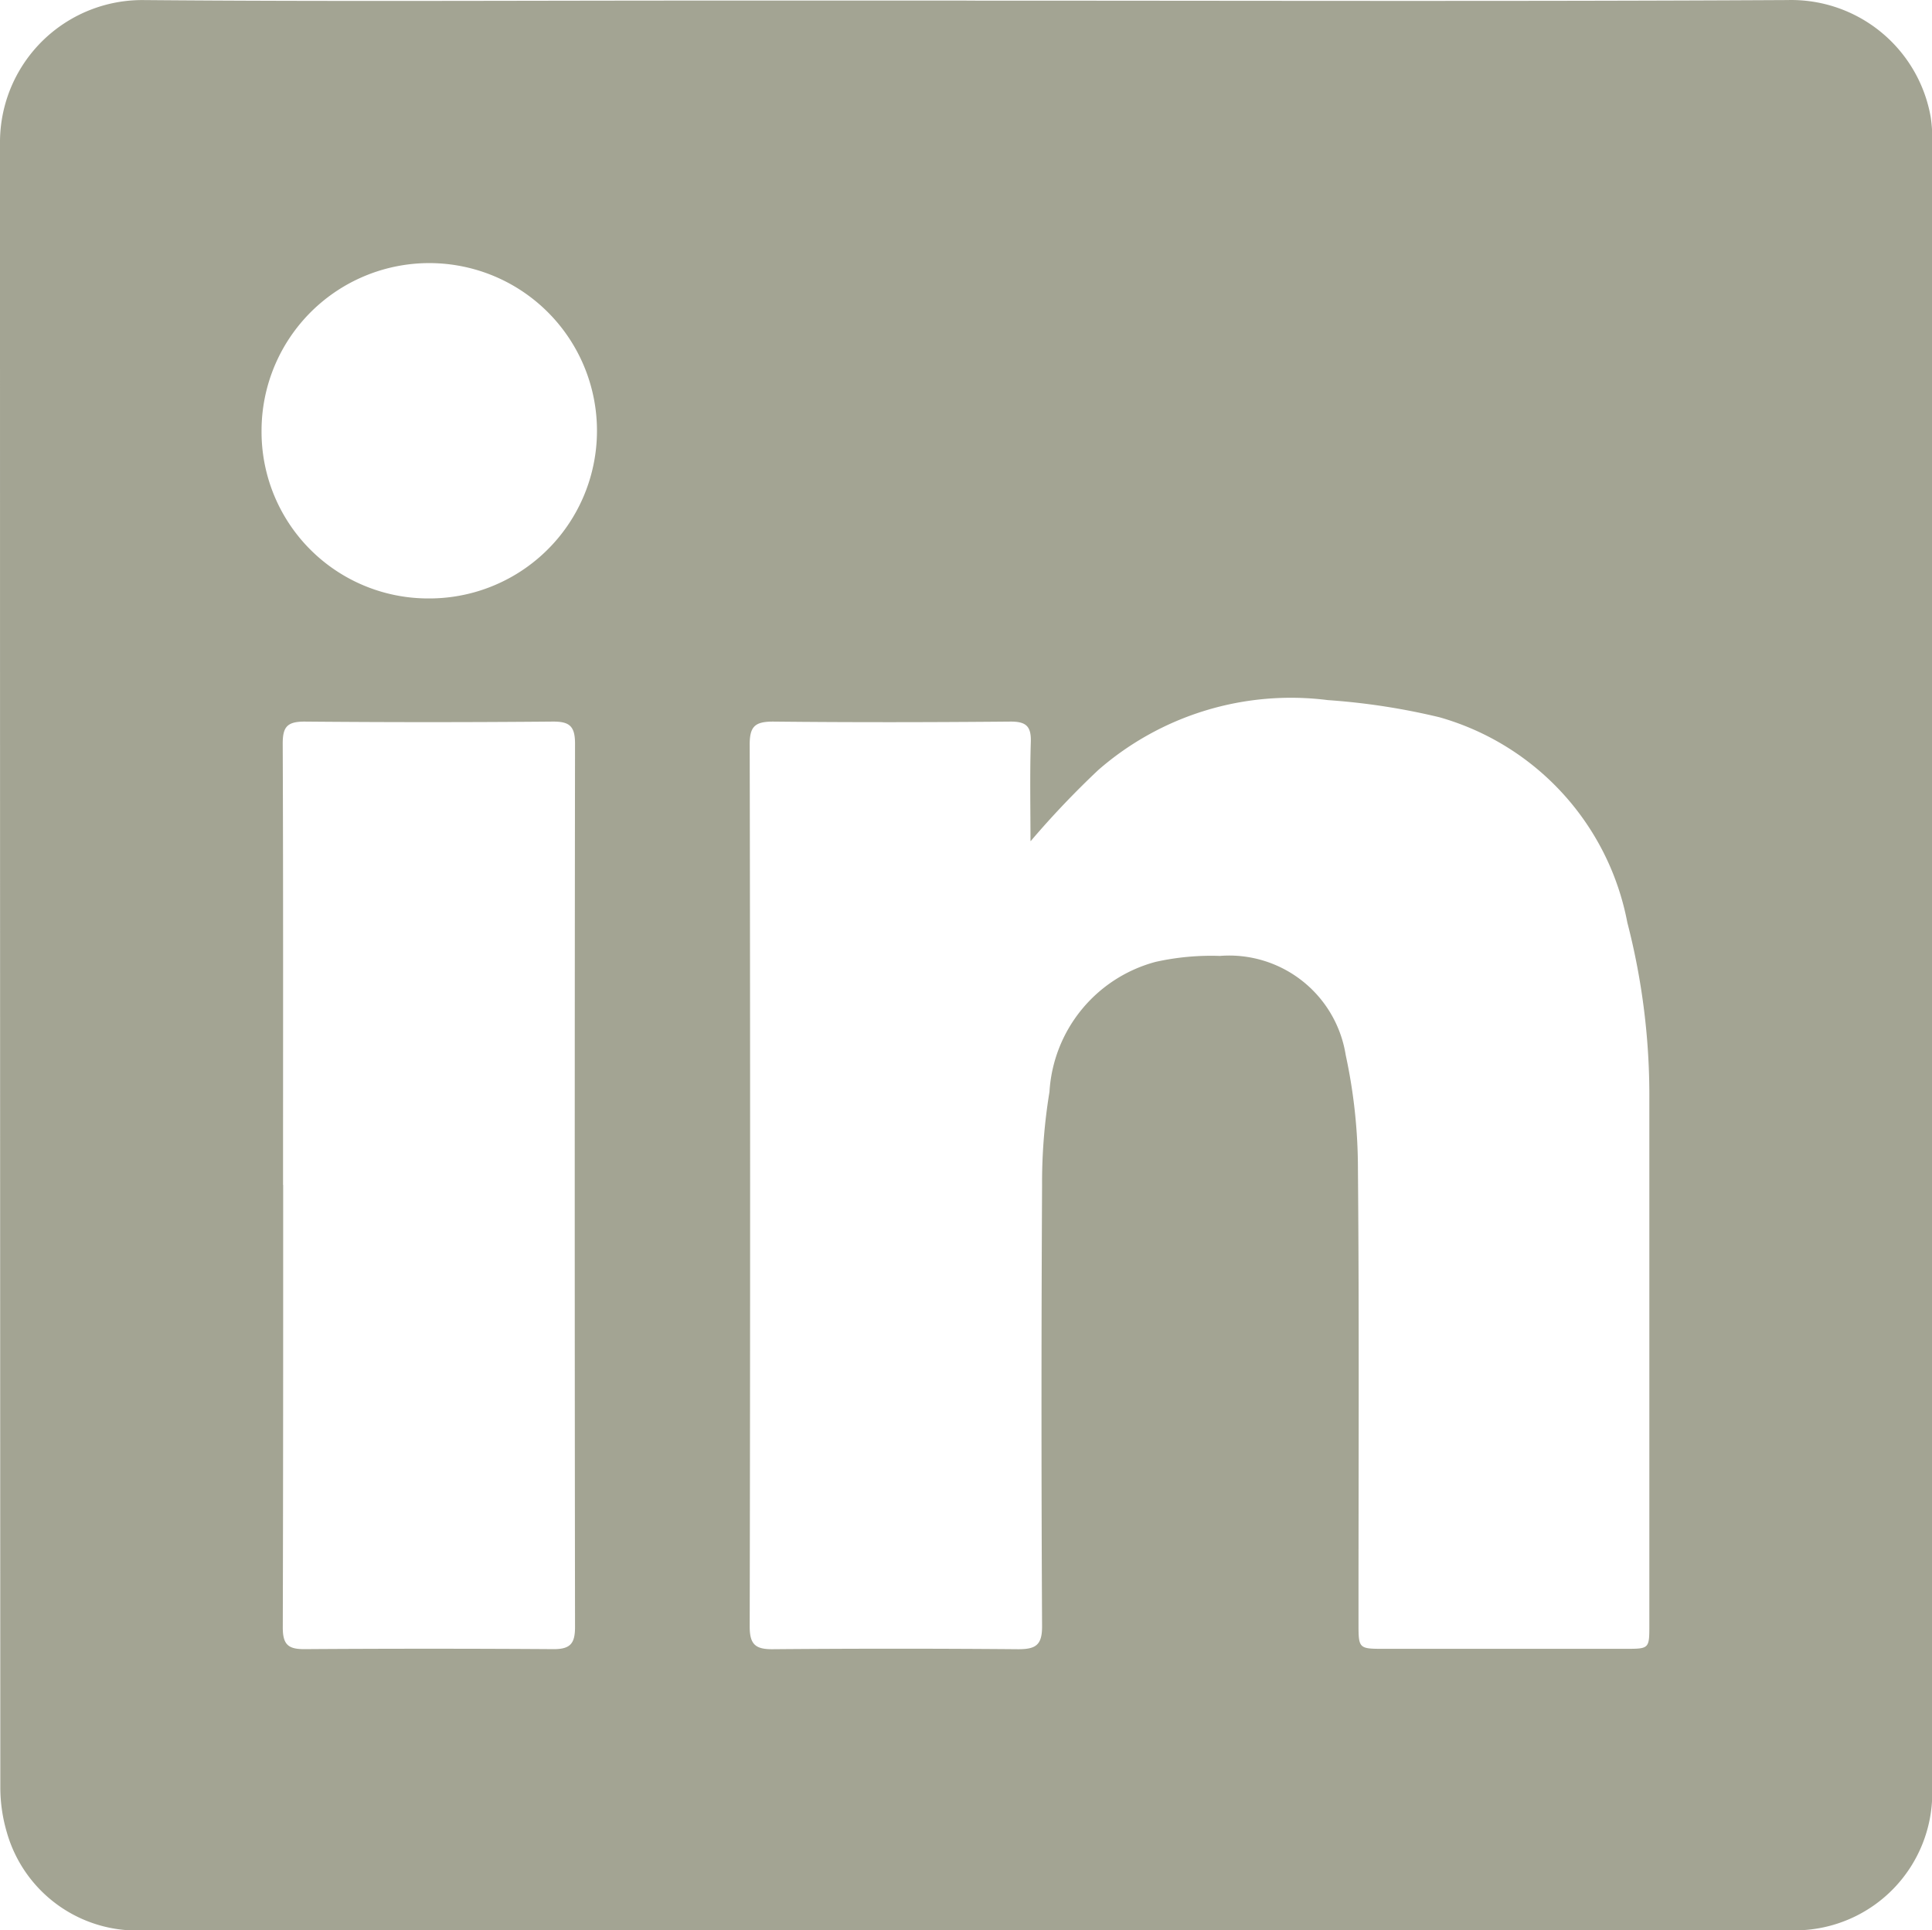 <svg id="Group_23" data-name="Group 23" xmlns="http://www.w3.org/2000/svg" xmlns:xlink="http://www.w3.org/1999/xlink"
  width="30.02" height="30" viewBox="0 0 30.02 30">
  <defs>
    <clipPath id="clip-path">
      <rect id="Rectangle_20" data-name="Rectangle 20" width="30.02" height="30" fill="#a3a493" />
    </clipPath>
  </defs>
  <g id="Group_22" data-name="Group 22" clip-path="url(#clip-path)">
    <path id="Path_19" data-name="Path 19"
      d="M15.02.009c4.251,0,8.5.014,12.752-.009A2.2,2.2,0,0,1,30,1.819a2.212,2.212,0,0,1,.024.334q0,12.85,0,25.7A2.135,2.135,0,0,1,27.941,30c-.056,0-.112,0-.169,0H2.24A2.1,2.1,0,0,1,.105,28.473a2.472,2.472,0,0,1-.1-.689Q0,15,0,2.224A2.21,2.21,0,0,1,2.212,0c2.912.025,5.823.008,8.735.008H15.02m.992,13.063c0-.5-.011-1.02.005-1.541.008-.251-.08-.318-.323-.316-1.226.011-2.453.013-3.679,0-.282,0-.367.072-.366.36q.013,6.853,0,13.706c0,.274.088.353.354.351q1.91-.016,3.82,0c.273,0,.371-.066.369-.36q-.018-3.426,0-6.853a8.708,8.708,0,0,1,.115-1.449,2.228,2.228,0,0,1,1.647-2.02,3.961,3.961,0,0,1,1-.093,1.833,1.833,0,0,1,1.956,1.54A8.387,8.387,0,0,1,21.1,18.17c.021,2.359.008,4.718.009,7.078,0,.368.009.377.379.377h3.764c.375,0,.376,0,.376-.37,0-2.724,0-5.449,0-8.173a10.724,10.724,0,0,0-.342-2.745,4.115,4.115,0,0,0-2.918-3.19,10.493,10.493,0,0,0-1.736-.267,4.552,4.552,0,0,0-3.566,1.086,13.844,13.844,0,0,0-1.046,1.1M4.4,18.416c0,2.293,0,4.586-.006,6.879,0,.265.086.336.336.335q1.937-.013,3.875,0c.264,0,.33-.095.33-.346q-.009-6.865,0-13.73c0-.279-.095-.343-.356-.34q-1.923.017-3.847,0c-.279,0-.34.09-.339.352.009,2.284.005,4.567.005,6.851M6.656,9.3A2.606,2.606,0,1,0,4.064,6.7,2.59,2.59,0,0,0,6.656,9.3"
      transform="translate(0 0.001)" fill="#a3a493" />
  </g>
</svg>
